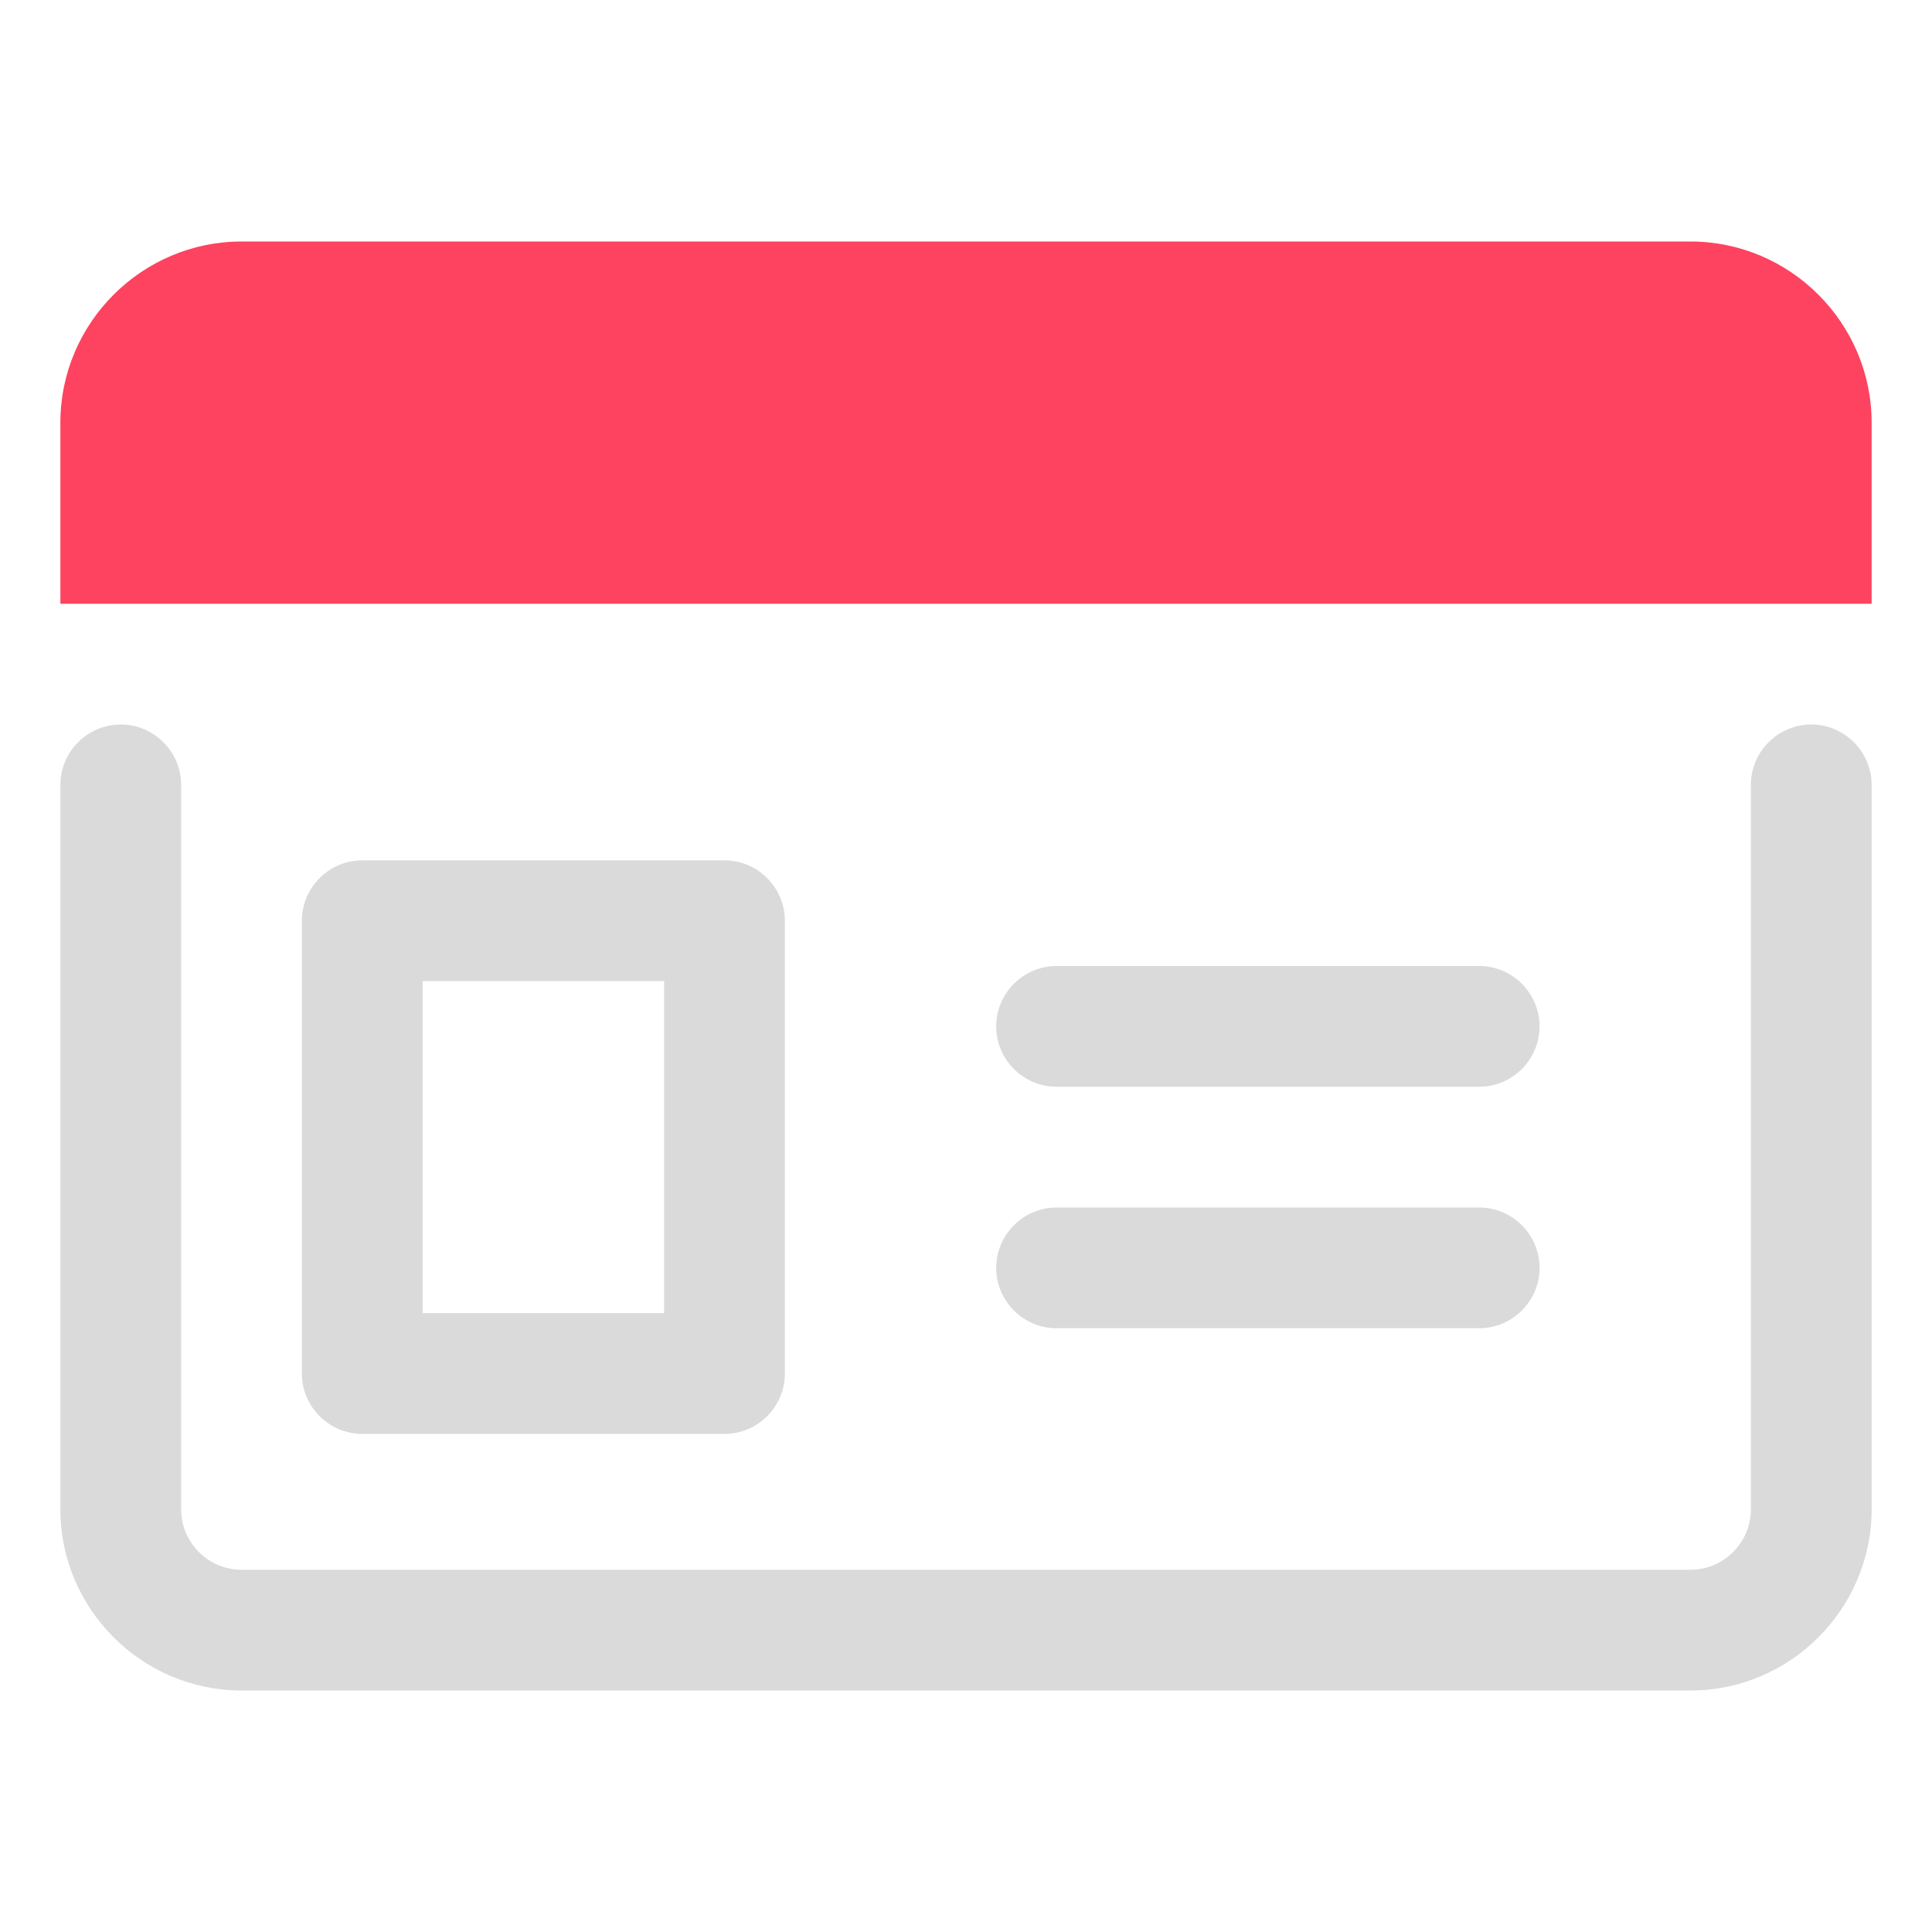 <?xml version="1.0" encoding="UTF-8"?>
<svg id="OBJECT" xmlns="http://www.w3.org/2000/svg" viewBox="0 0 32 32">
  <defs>
    <style>
      .cls-1 {
        fill: #FD4360;
      }

      .cls-1, .cls-2 {
        stroke-width: 0px;
      }

      .cls-2 {
        fill: #dadada;
      }
    </style>
  </defs>
  <path class="cls-1" d="m28,4H4c-1.65,0-3,1.35-3,3v3h30v-3c0-1.65-1.35-3-3-3Z"/>
  <g>
    <path class="cls-2" d="m30,12c-.55,0-1,.45-1,1v12c0,.55-.45,1-1,1H4c-.55,0-1-.45-1-1v-12c0-.55-.45-1-1-1s-1,.45-1,1v12c0,1.65,1.35,3,3,3h24c1.65,0,3-1.35,3-3v-12c0-.55-.45-1-1-1Z"/>
    <path class="cls-2" d="m6,23.75h6c.55,0,1-.45,1-1v-7.5c0-.55-.45-1-1-1h-6c-.55,0-1,.45-1,1v7.5c0,.55.45,1,1,1Zm1-7.5h4v5.5h-4v-5.5Z"/>
    <path class="cls-2" d="m17.5,18h7c.55,0,1-.45,1-1s-.45-1-1-1h-7c-.55,0-1,.45-1,1s.45,1,1,1Z"/>
    <path class="cls-2" d="m17.5,22h7c.55,0,1-.45,1-1s-.45-1-1-1h-7c-.55,0-1,.45-1,1s.45,1,1,1Z"/>
  </g>
</svg>